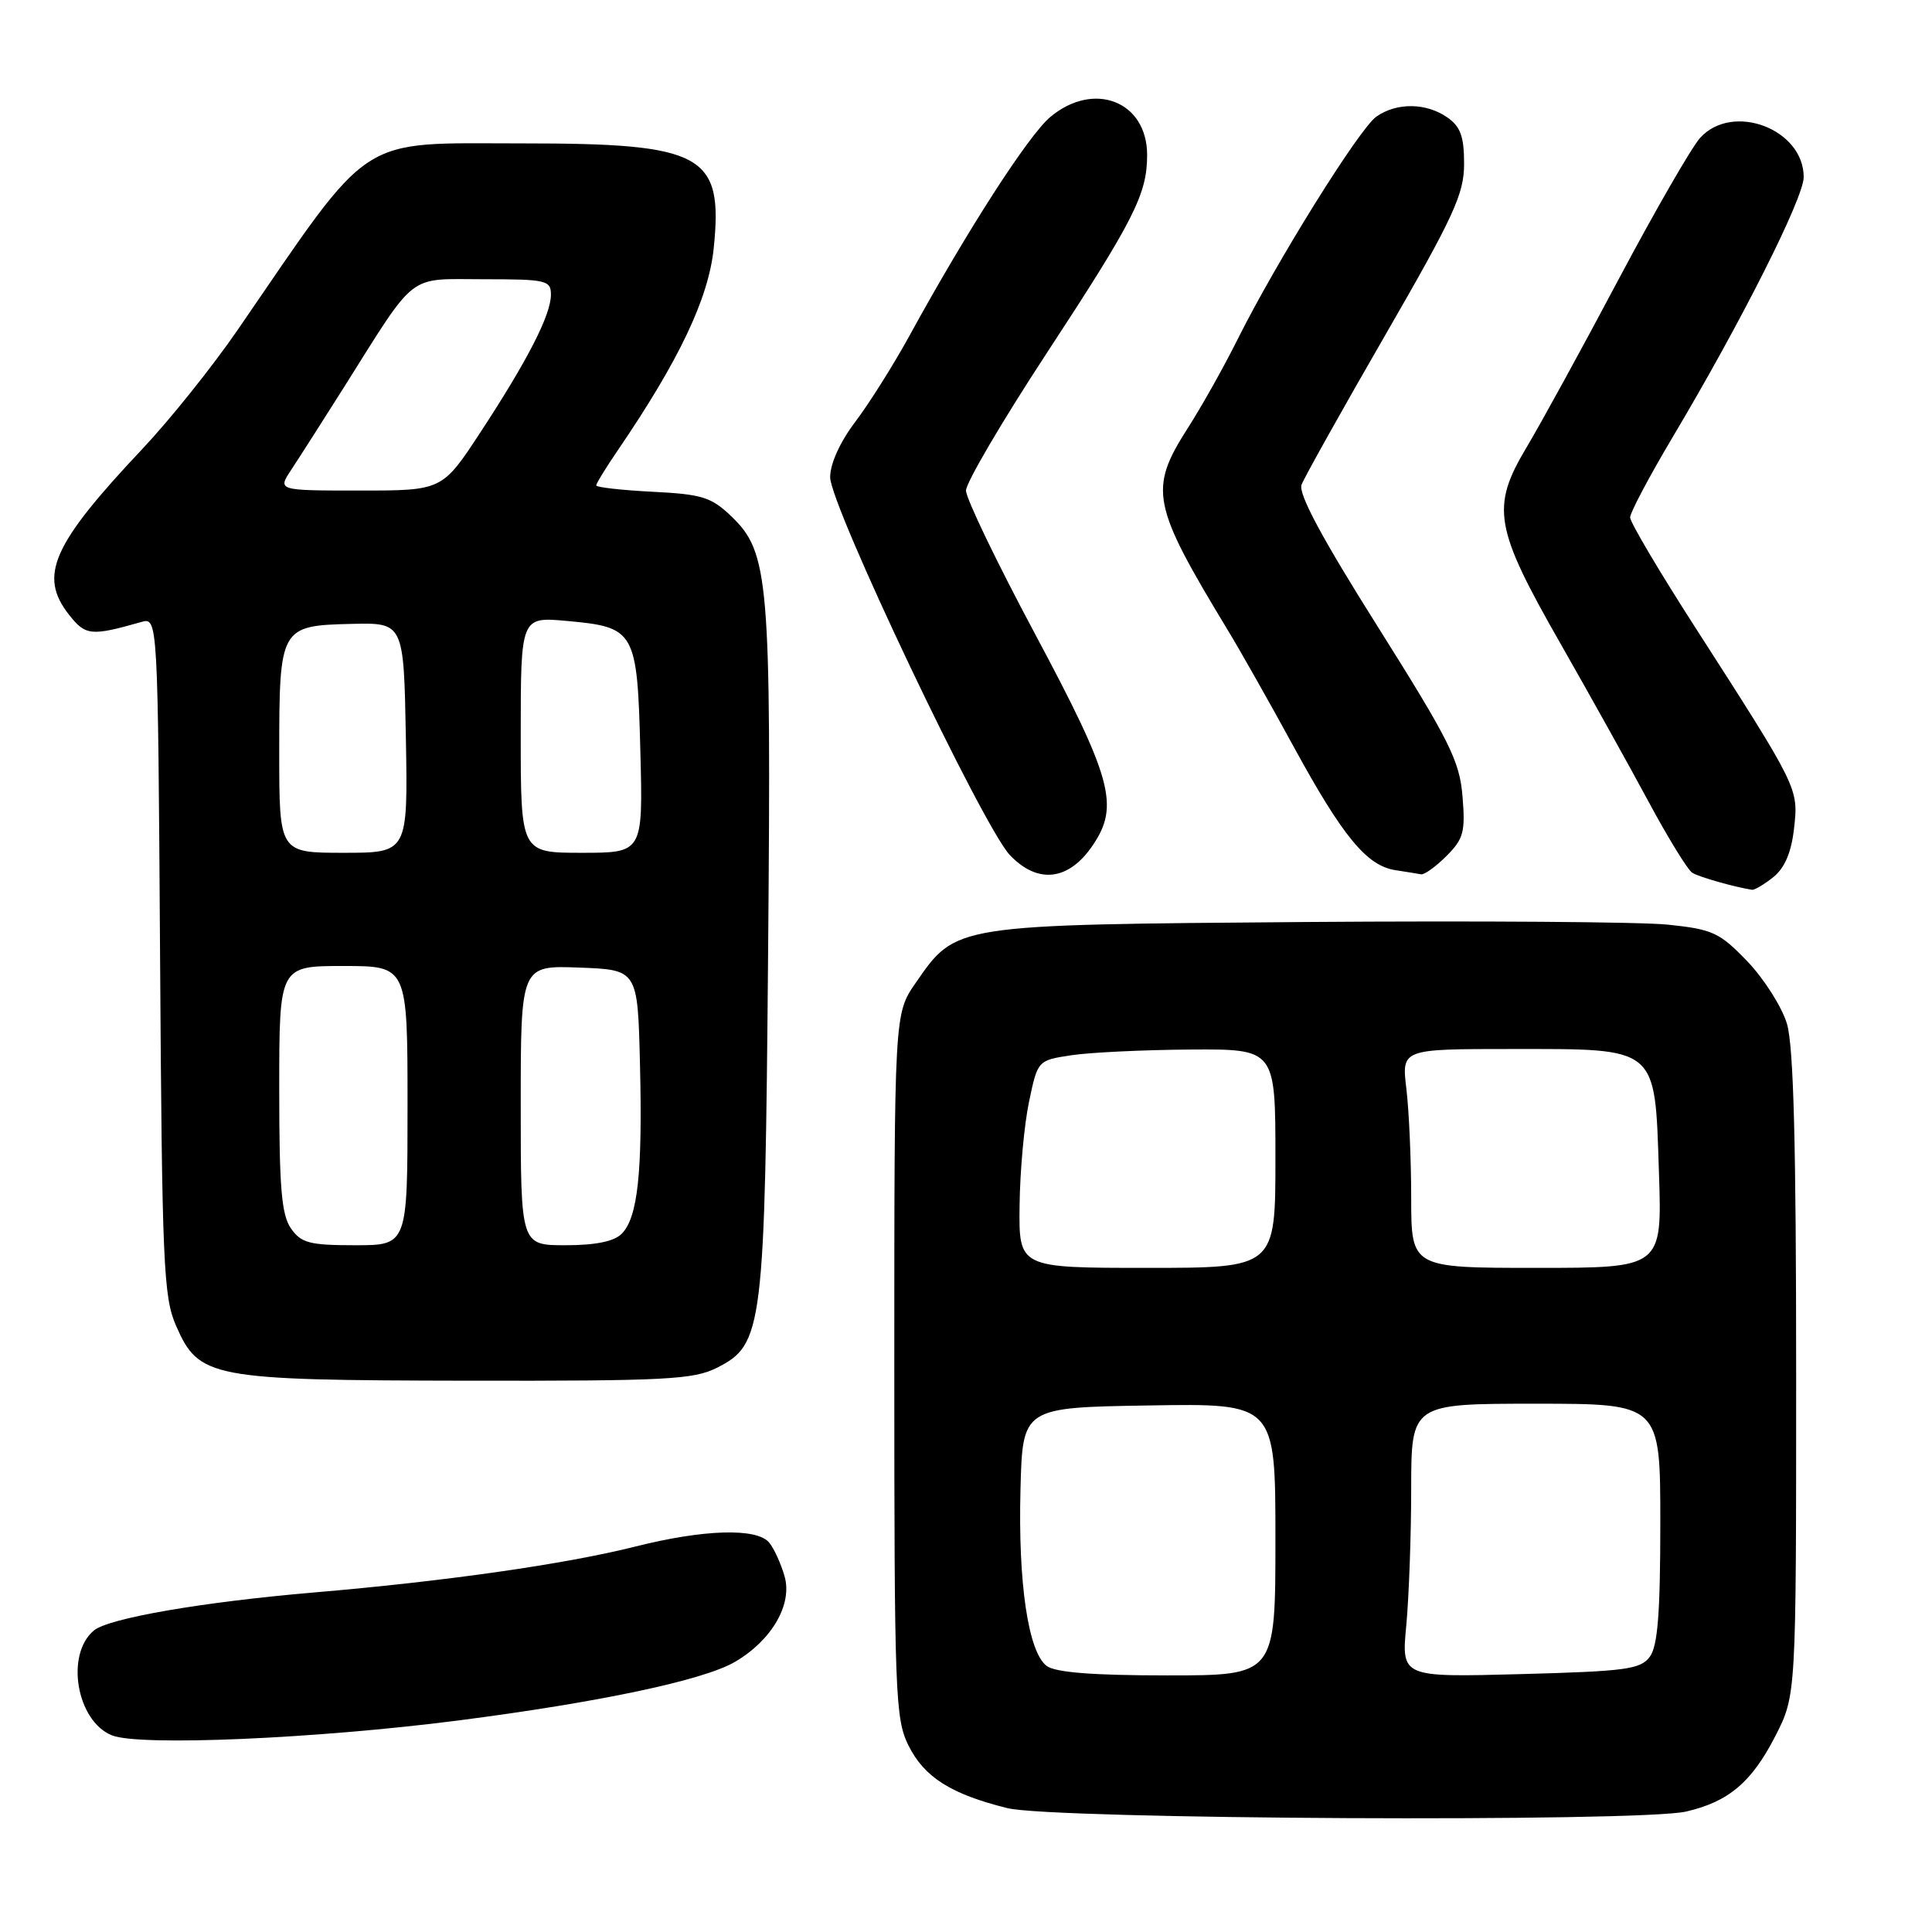 <?xml version="1.0" encoding="UTF-8" standalone="no"?>
<!DOCTYPE svg PUBLIC "-//W3C//DTD SVG 1.1//EN" "http://www.w3.org/Graphics/SVG/1.1/DTD/svg11.dtd" >
<svg xmlns="http://www.w3.org/2000/svg" xmlns:xlink="http://www.w3.org/1999/xlink" version="1.1" viewBox="0 0 256 256">
 <g >
 <path fill="currentColor"
d=" M 223.42 240.04 C 229.06 238.74 232.12 236.14 235.25 230.02 C 238.00 224.64 238.00 224.64 238.00 182.19 C 238.00 151.62 237.66 138.59 236.78 135.65 C 236.10 133.41 233.74 129.69 231.53 127.38 C 227.84 123.55 226.94 123.14 221.00 122.52 C 217.43 122.15 195.82 122.00 173.00 122.17 C 126.18 122.54 126.73 122.46 121.33 130.24 C 118.50 134.33 118.50 134.33 118.50 180.91 C 118.50 224.54 118.62 227.74 120.38 231.29 C 122.48 235.50 126.02 237.74 133.50 239.59 C 139.52 241.08 217.27 241.47 223.42 240.04 Z  M 60.66 227.98 C 79.39 225.57 93.20 222.65 97.38 220.21 C 102.26 217.36 105.03 212.59 103.96 208.87 C 103.48 207.19 102.56 205.17 101.92 204.40 C 100.28 202.43 93.26 202.64 84.17 204.93 C 74.90 207.26 59.04 209.53 41.50 211.02 C 26.79 212.28 14.41 214.42 12.45 216.04 C 8.62 219.22 10.15 228.09 14.85 229.95 C 18.54 231.40 41.78 230.40 60.66 227.98 Z  M 94.97 181.25 C 101.12 178.15 101.35 176.28 101.78 126.00 C 102.20 76.82 101.89 73.19 96.91 68.42 C 94.25 65.87 93.04 65.49 86.45 65.16 C 82.35 64.95 79.00 64.57 79.00 64.32 C 79.00 64.07 80.28 61.98 81.85 59.68 C 89.98 47.77 93.89 39.53 94.57 32.90 C 95.85 20.44 93.22 19.00 69.28 19.00 C 47.05 19.01 49.60 17.35 31.50 43.70 C 28.20 48.51 22.52 55.61 18.88 59.47 C 6.90 72.18 5.08 76.29 9.15 81.46 C 11.33 84.24 12.07 84.31 18.71 82.42 C 20.92 81.79 20.92 81.79 21.21 126.64 C 21.47 167.52 21.66 171.87 23.33 175.67 C 26.37 182.61 27.85 182.89 62.00 182.95 C 88.16 182.99 91.89 182.80 94.97 181.25 Z  M 234.99 116.21 C 236.49 115.00 237.37 112.93 237.72 109.76 C 238.32 104.44 238.34 104.47 224.58 83.06 C 219.86 75.72 216.00 69.20 216.00 68.56 C 216.00 67.92 218.53 63.15 221.62 57.95 C 230.71 42.69 239.00 26.23 239.00 23.47 C 239.00 17.11 229.61 13.53 225.29 18.25 C 224.16 19.49 219.30 27.93 214.48 37.00 C 209.67 46.08 204.16 56.13 202.24 59.34 C 197.54 67.24 198.01 69.94 206.79 85.31 C 210.62 92.02 215.86 101.43 218.45 106.24 C 221.03 111.04 223.64 115.28 224.24 115.65 C 225.14 116.21 229.72 117.51 232.14 117.90 C 232.49 117.95 233.77 117.19 234.99 116.21 Z  M 144.80 112.00 C 148.36 106.75 147.36 103.12 137.09 83.89 C 132.09 74.54 128.00 66.04 128.00 65.00 C 128.00 63.97 132.77 55.84 138.60 46.94 C 150.30 29.09 152.00 25.73 152.00 20.53 C 152.00 13.42 144.94 10.66 139.16 15.51 C 136.24 17.98 128.15 30.54 120.50 44.50 C 118.39 48.35 115.16 53.48 113.33 55.89 C 111.31 58.56 110.00 61.44 110.00 63.23 C 110.00 66.98 130.24 109.53 133.81 113.30 C 137.51 117.19 141.62 116.71 144.80 112.00 Z  M 191.66 113.43 C 193.93 111.16 194.18 110.23 193.79 105.52 C 193.40 100.81 192.10 98.20 182.58 83.07 C 175.17 71.32 172.01 65.42 172.46 64.23 C 172.82 63.28 177.81 54.35 183.56 44.39 C 192.67 28.60 194.00 25.70 194.00 21.70 C 194.00 18.09 193.53 16.78 191.78 15.56 C 188.99 13.61 185.07 13.56 182.38 15.45 C 180.12 17.03 169.11 34.70 163.97 45.00 C 162.19 48.58 159.22 53.87 157.36 56.77 C 152.20 64.86 152.60 66.85 162.69 83.50 C 164.36 86.25 168.30 93.22 171.45 99.00 C 177.93 110.86 181.10 114.71 184.89 115.30 C 186.32 115.52 187.86 115.77 188.30 115.85 C 188.73 115.93 190.25 114.84 191.66 113.43 Z  M 138.70 220.75 C 136.25 218.94 134.89 209.77 135.22 197.34 C 135.50 186.50 135.50 186.50 152.25 186.23 C 169.00 185.95 169.00 185.95 169.00 203.98 C 169.00 222.00 169.00 222.00 154.69 222.00 C 144.81 222.00 139.86 221.61 138.70 220.75 Z  M 186.34 215.38 C 186.69 211.59 186.99 203.44 186.99 197.25 C 187.00 186.00 187.00 186.00 203.50 186.00 C 220.00 186.00 220.00 186.00 220.00 201.81 C 220.00 213.70 219.66 218.09 218.62 219.51 C 217.38 221.20 215.49 221.45 201.46 221.83 C 185.69 222.25 185.69 222.25 186.34 215.38 Z  M 135.10 159.75 C 135.15 155.21 135.71 149.03 136.35 146.00 C 137.50 140.50 137.50 140.50 142.00 139.82 C 144.47 139.45 151.56 139.11 157.75 139.07 C 169.00 139.00 169.00 139.00 169.00 153.50 C 169.00 168.00 169.00 168.00 152.00 168.00 C 135.00 168.00 135.00 168.00 135.10 159.75 Z  M 186.99 158.75 C 186.99 153.66 186.70 147.14 186.35 144.25 C 185.72 139.00 185.72 139.00 200.25 139.00 C 219.83 139.00 219.26 138.53 219.82 155.37 C 220.24 168.00 220.24 168.00 203.62 168.00 C 187.00 168.00 187.00 168.00 186.99 158.75 Z  M 38.56 162.78 C 37.30 160.99 37.00 157.39 37.00 144.28 C 37.00 128.00 37.00 128.00 45.50 128.00 C 54.00 128.00 54.00 128.00 54.00 146.50 C 54.00 165.00 54.00 165.00 47.06 165.00 C 41.02 165.00 39.91 164.71 38.56 162.78 Z  M 69.00 146.46 C 69.00 127.92 69.00 127.92 76.75 128.21 C 84.50 128.50 84.50 128.50 84.80 141.00 C 85.15 155.38 84.51 161.35 82.37 163.49 C 81.36 164.50 78.89 165.00 74.93 165.00 C 69.00 165.00 69.00 165.00 69.00 146.46 Z  M 37.00 99.69 C 37.00 83.13 37.13 82.89 46.55 82.67 C 53.50 82.50 53.50 82.50 53.78 97.75 C 54.05 113.00 54.05 113.00 45.53 113.00 C 37.00 113.00 37.00 113.00 37.00 99.69 Z  M 69.00 97.36 C 69.00 81.72 69.00 81.72 75.13 82.28 C 84.17 83.10 84.44 83.57 84.85 99.53 C 85.20 113.00 85.20 113.00 77.10 113.00 C 69.00 113.00 69.00 113.00 69.00 97.36 Z  M 38.59 62.25 C 39.59 60.74 42.68 55.90 45.46 51.50 C 55.34 35.82 53.83 37.00 64.07 37.00 C 72.39 37.00 73.00 37.14 73.00 39.04 C 73.00 41.72 69.93 47.71 63.68 57.25 C 58.60 65.00 58.60 65.00 47.68 65.00 C 36.77 65.00 36.77 65.00 38.59 62.25 Z "/>
</g>
</svg>